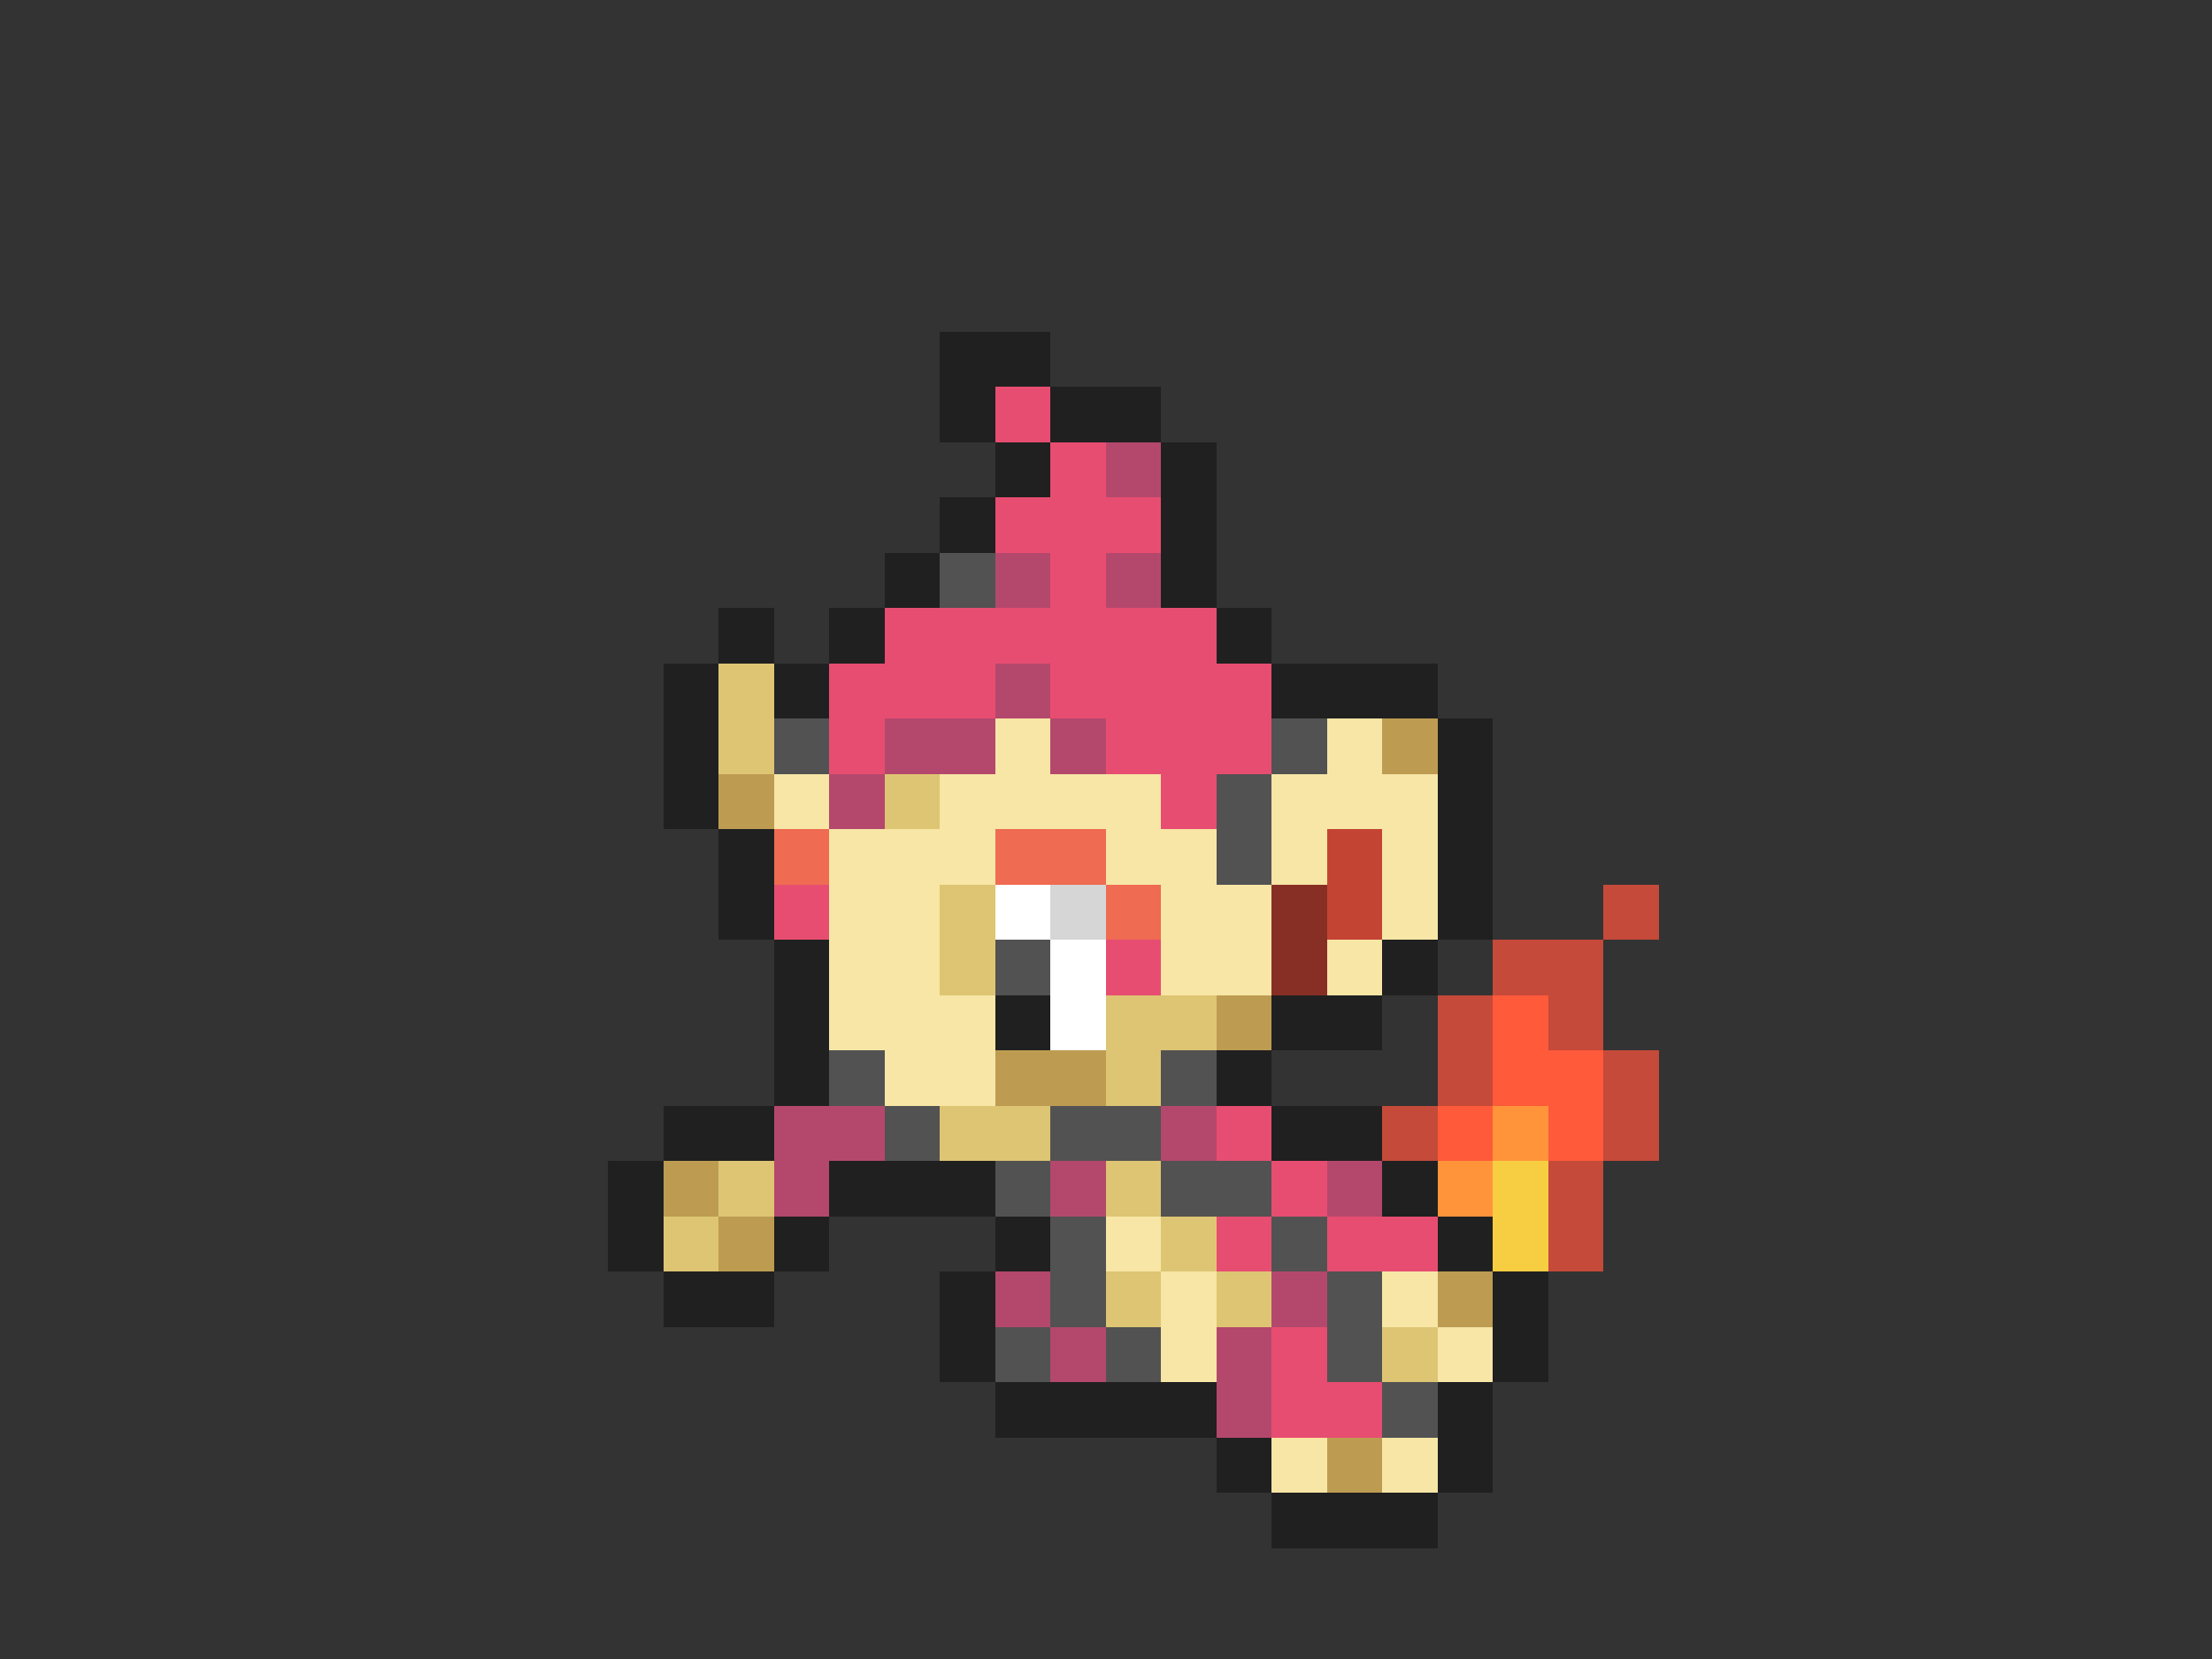 <svg xmlns="http://www.w3.org/2000/svg" viewBox="0 -0.5 40 30" shape-rendering="crispEdges">
<rect x="0" y="-0.5" width="40" height="30" fill="#333333" stroke="none"/>
<path stroke="#202020" d="M17 6h2M17 7h1M19 7h2M18 8h1M21 8h1M17 9h1M21 9h1M16 10h1M21 10h1M13 11h1M15 11h1M22 11h1M12 12h1M14 12h1M23 12h3M12 13h1M26 13h1M12 14h1M26 14h1M13 15h1M26 15h1M13 16h1M26 16h1M14 17h1M25 17h1M14 18h1M18 18h1M23 18h2M14 19h1M22 19h1M12 20h2M23 20h2M11 21h1M15 21h3M25 21h1M11 22h1M14 22h1M18 22h1M26 22h1M12 23h2M17 23h1M27 23h1M17 24h1M27 24h1M18 25h4M26 25h1M22 26h1M26 26h1M23 27h3" />
<path stroke="#e74d71" d="M18 7h1M19 8h1M18 9h3M19 10h1M16 11h6M15 12h3M19 12h4M15 13h1M20 13h3M21 14h1M14 16h1M20 17h1M22 20h1M23 21h1M22 22h1M24 22h2M23 24h1M23 25h2" />
<path stroke="#b4486c" d="M20 8h1M18 10h1M20 10h1M18 12h1M16 13h2M19 13h1M15 14h1M14 20h2M21 20h1M14 21h1M19 21h1M24 21h1M18 23h1M23 23h1M19 24h1M22 24h1M22 25h1" />
<path stroke="#525252" d="M17 10h1M14 13h1M23 13h1M22 14h1M22 15h1M18 17h1M15 19h1M21 19h1M16 20h1M19 20h2M18 21h1M21 21h2M19 22h1M23 22h1M19 23h1M24 23h1M18 24h1M20 24h1M24 24h1M25 25h1" />
<path stroke="#dec573" d="M13 12h1M13 13h1M16 14h1M17 16h1M17 17h1M20 18h2M20 19h1M17 20h2M13 21h1M20 21h1M12 22h1M21 22h1M20 23h1M22 23h1M25 24h1" />
<path stroke="#f7e6a5" d="M18 13h1M24 13h1M14 14h1M17 14h4M23 14h3M15 15h3M20 15h2M23 15h1M25 15h1M15 16h2M21 16h2M25 16h1M15 17h2M21 17h2M24 17h1M15 18h3M16 19h2M20 22h1M21 23h1M25 23h1M21 24h1M26 24h1M23 26h1M25 26h1" />
<path stroke="#bd9c52" d="M25 13h1M13 14h1M22 18h1M18 19h2M12 21h1M13 22h1M26 23h1M24 26h1" />
<path stroke="#ef6b52" d="M14 15h1M18 15h2M20 16h1" />
<path stroke="#c44434" d="M24 15h1M24 16h1" />
<path stroke="#ffffff" d="M18 16h1M19 17h1M19 18h1" />
<path stroke="#d6d6d6" d="M19 16h1" />
<path stroke="#882f25" d="M23 16h1M23 17h1" />
<path stroke="#c54a3a" d="M29 16h1M27 17h2M26 18h1M28 18h1M26 19h1M29 19h1M25 20h1M29 20h1M28 21h1M28 22h1" />
<path stroke="#ff5a3a" d="M27 18h1M27 19h2M26 20h1M28 20h1" />
<path stroke="#ff943a" d="M27 20h1M26 21h1" />
<path stroke="#f7ce42" d="M27 21h1M27 22h1" />
</svg>